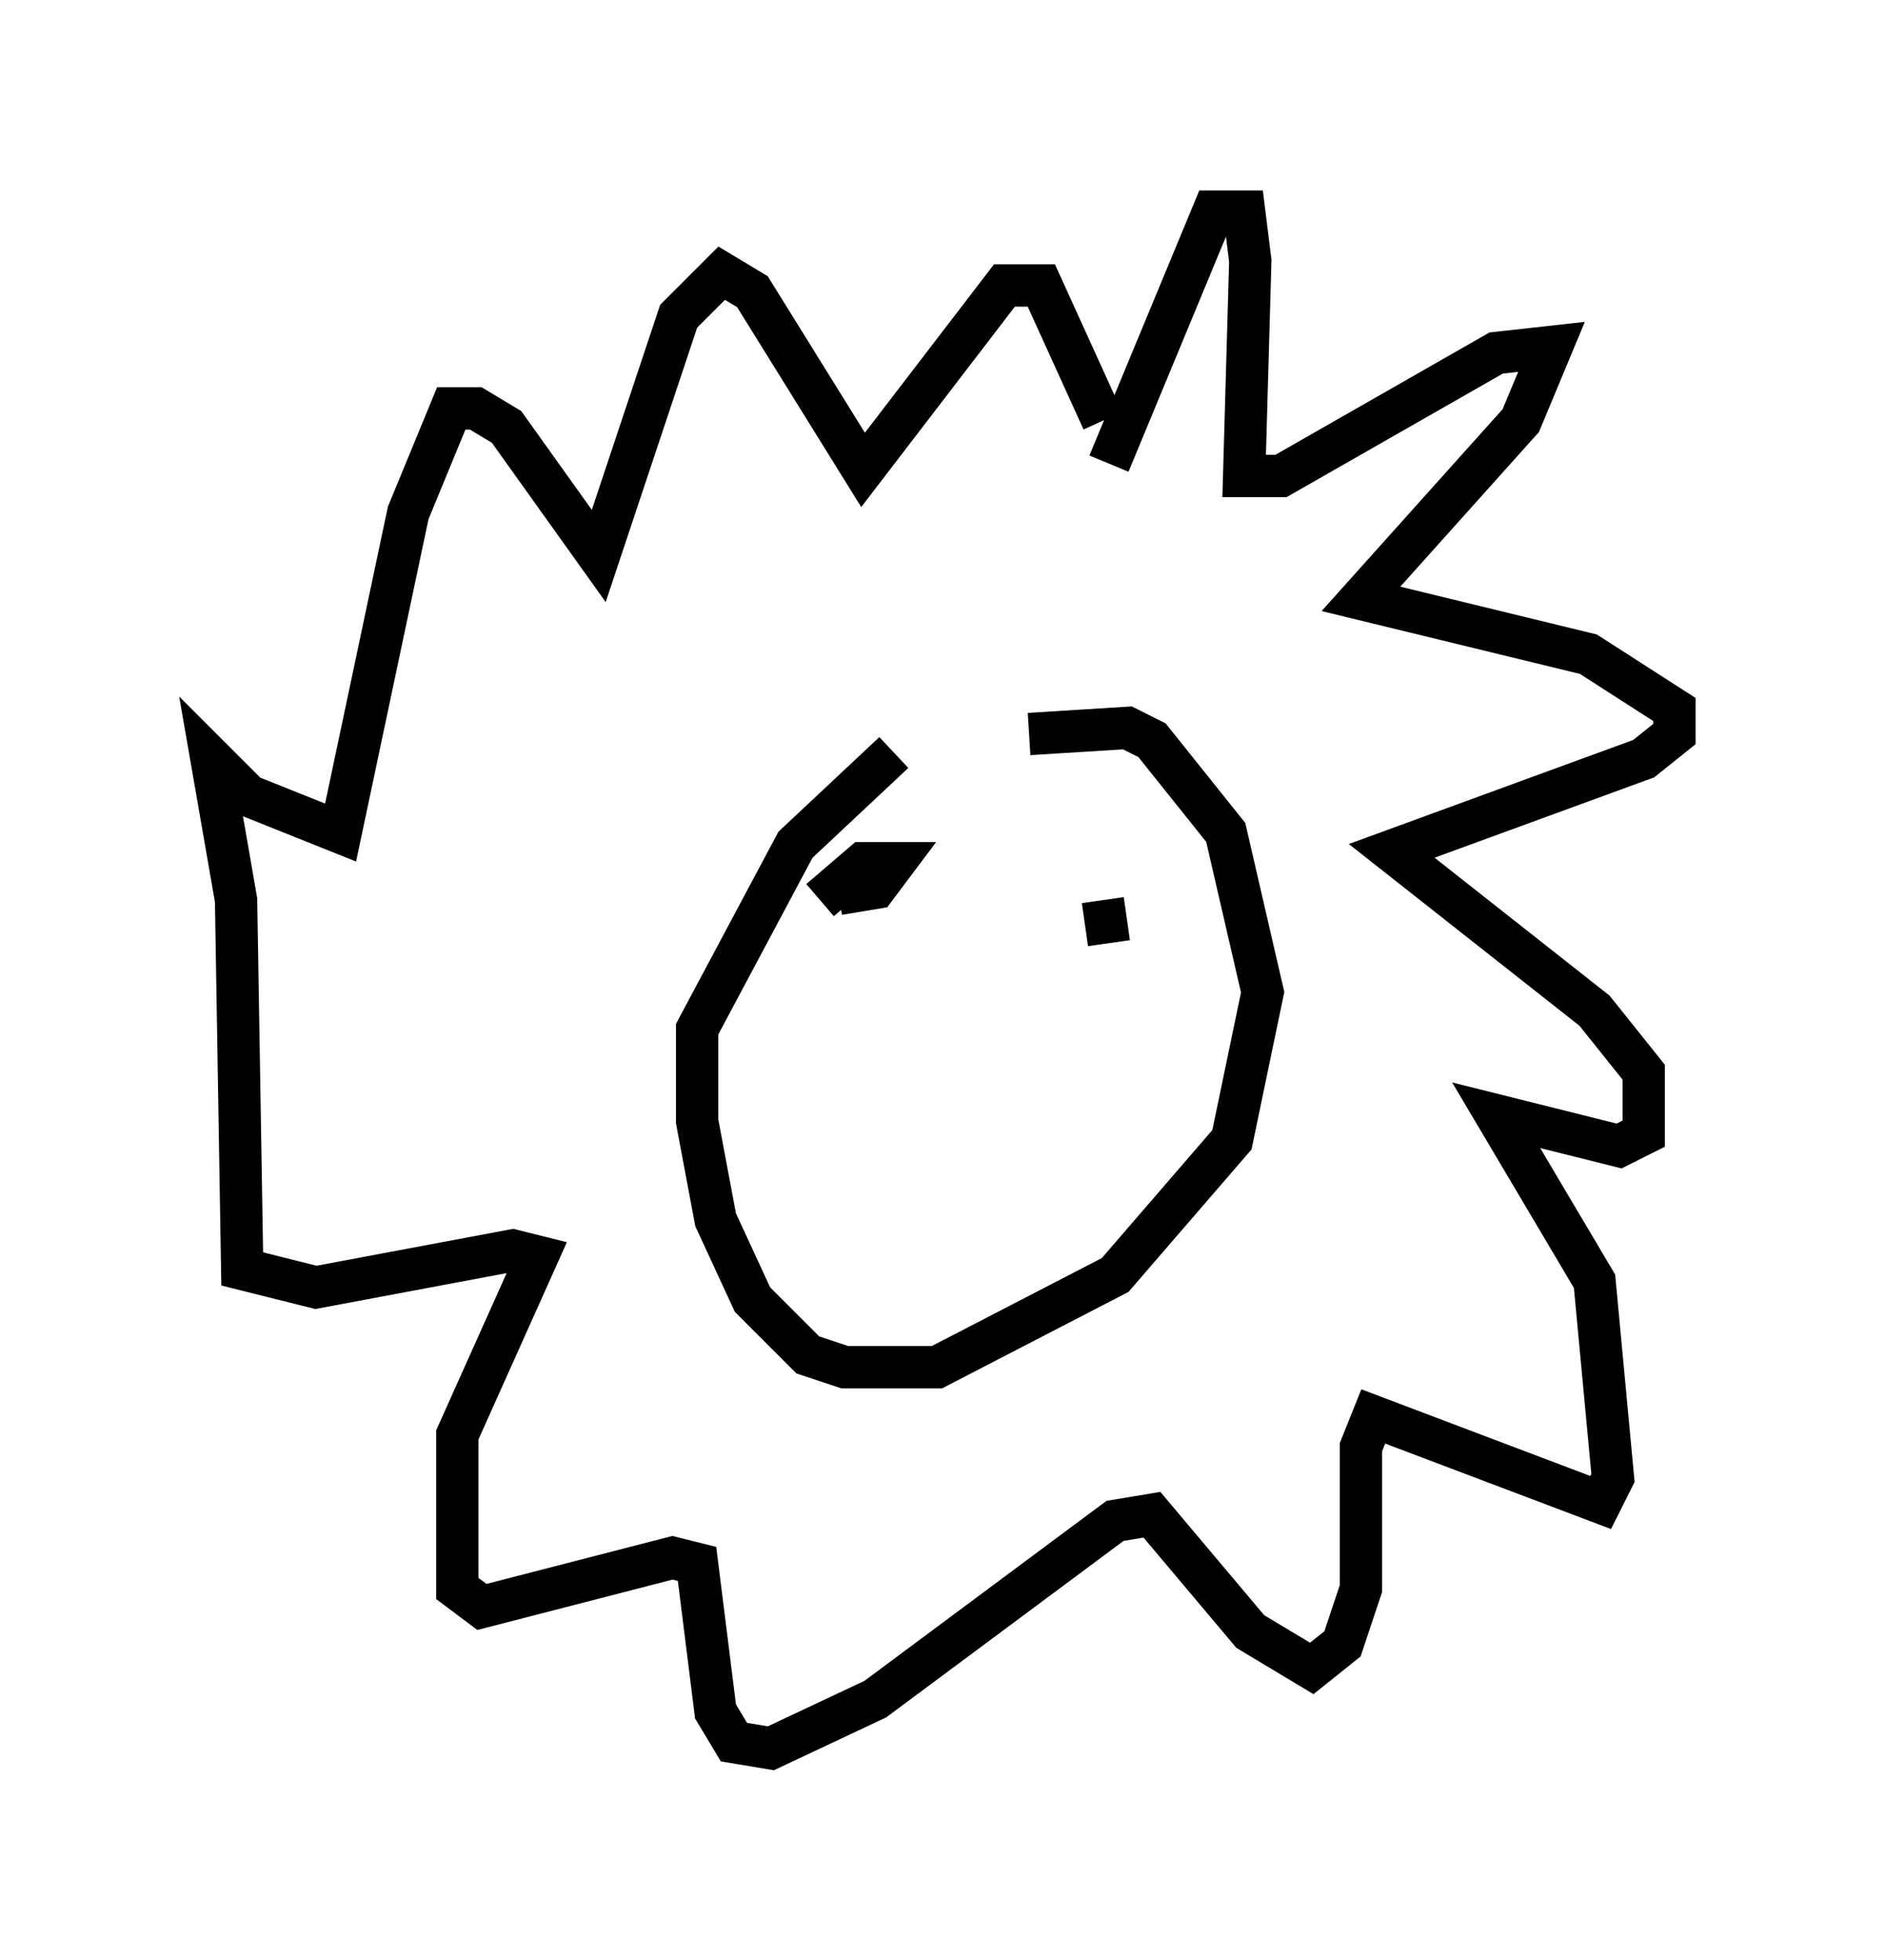<?xml version="1.0" encoding="utf-8" ?>
<svg baseProfile="full" height="46.313" version="1.1" width="44.57" xmlns="http://www.w3.org/2000/svg" xmlns:ev="http://www.w3.org/2001/xml-events" xmlns:xlink="http://www.w3.org/1999/xlink"><defs /><rect fill="white" height="46.313" width="44.57" x="0" y="0" /><path d="M21.123, 18.363 m3.196, -1.017 l2.324, -0.145 0.581, 0.291 l1.743, 2.179 0.872, 3.777 l-0.726, 3.486 -2.76, 3.196 l-4.212, 2.179 -2.179, 0.0 l-0.872, -0.291 -1.307, -1.307 l-0.872, -1.888 -0.436, -2.324 l0.0, -2.179 2.324, -4.358 l2.324, -2.179 m5.084, -6.827 l2.469, -5.955 0.726, 0.0 l0.145, 1.162 -0.145, 5.084 l0.872, 0.0 5.084, -2.905 l1.307, -0.145 -0.726, 1.743 l-3.777, 4.212 5.374, 1.307 l2.034, 1.307 0.0, 0.581 l-0.726, 0.581 -5.955, 2.179 l4.793, 3.777 1.162, 1.453 l0.0, 1.453 -0.581, 0.291 l-2.905, -0.726 2.324, 3.922 l0.436, 4.648 -0.291, 0.581 l-5.374, -2.034 -0.291, 0.726 l0.0, 3.341 -0.436, 1.307 l-0.726, 0.581 -1.453, -0.872 l-2.324, -2.76 -0.872, 0.145 l-5.665, 4.212 -2.469, 1.162 l-0.872, -0.145 -0.436, -0.726 l-0.436, -3.486 -0.581, -0.145 l-4.503, 1.162 -0.581, -0.436 l0.0, -3.631 1.888, -4.212 l-0.581, -0.145 -4.648, 0.872 l-1.743, -0.436 -0.145, -8.715 l-0.581, -3.341 0.872, 0.872 l2.179, 0.872 1.598, -7.553 l1.017, -2.469 0.581, 0.0 l0.726, 0.436 2.179, 3.05 l1.888, -5.665 1.017, -1.017 l0.726, 0.436 2.615, 4.212 l3.341, -4.358 0.872, 0.0 l1.453, 3.196 m0.145, 12.346 l-0.145, -1.017 m-6.682, 0.0 l1.017, -0.872 0.726, 0.0 l-0.436, 0.581 -0.872, 0.145 " fill="none" stroke="black" stroke-width="1" /></svg>